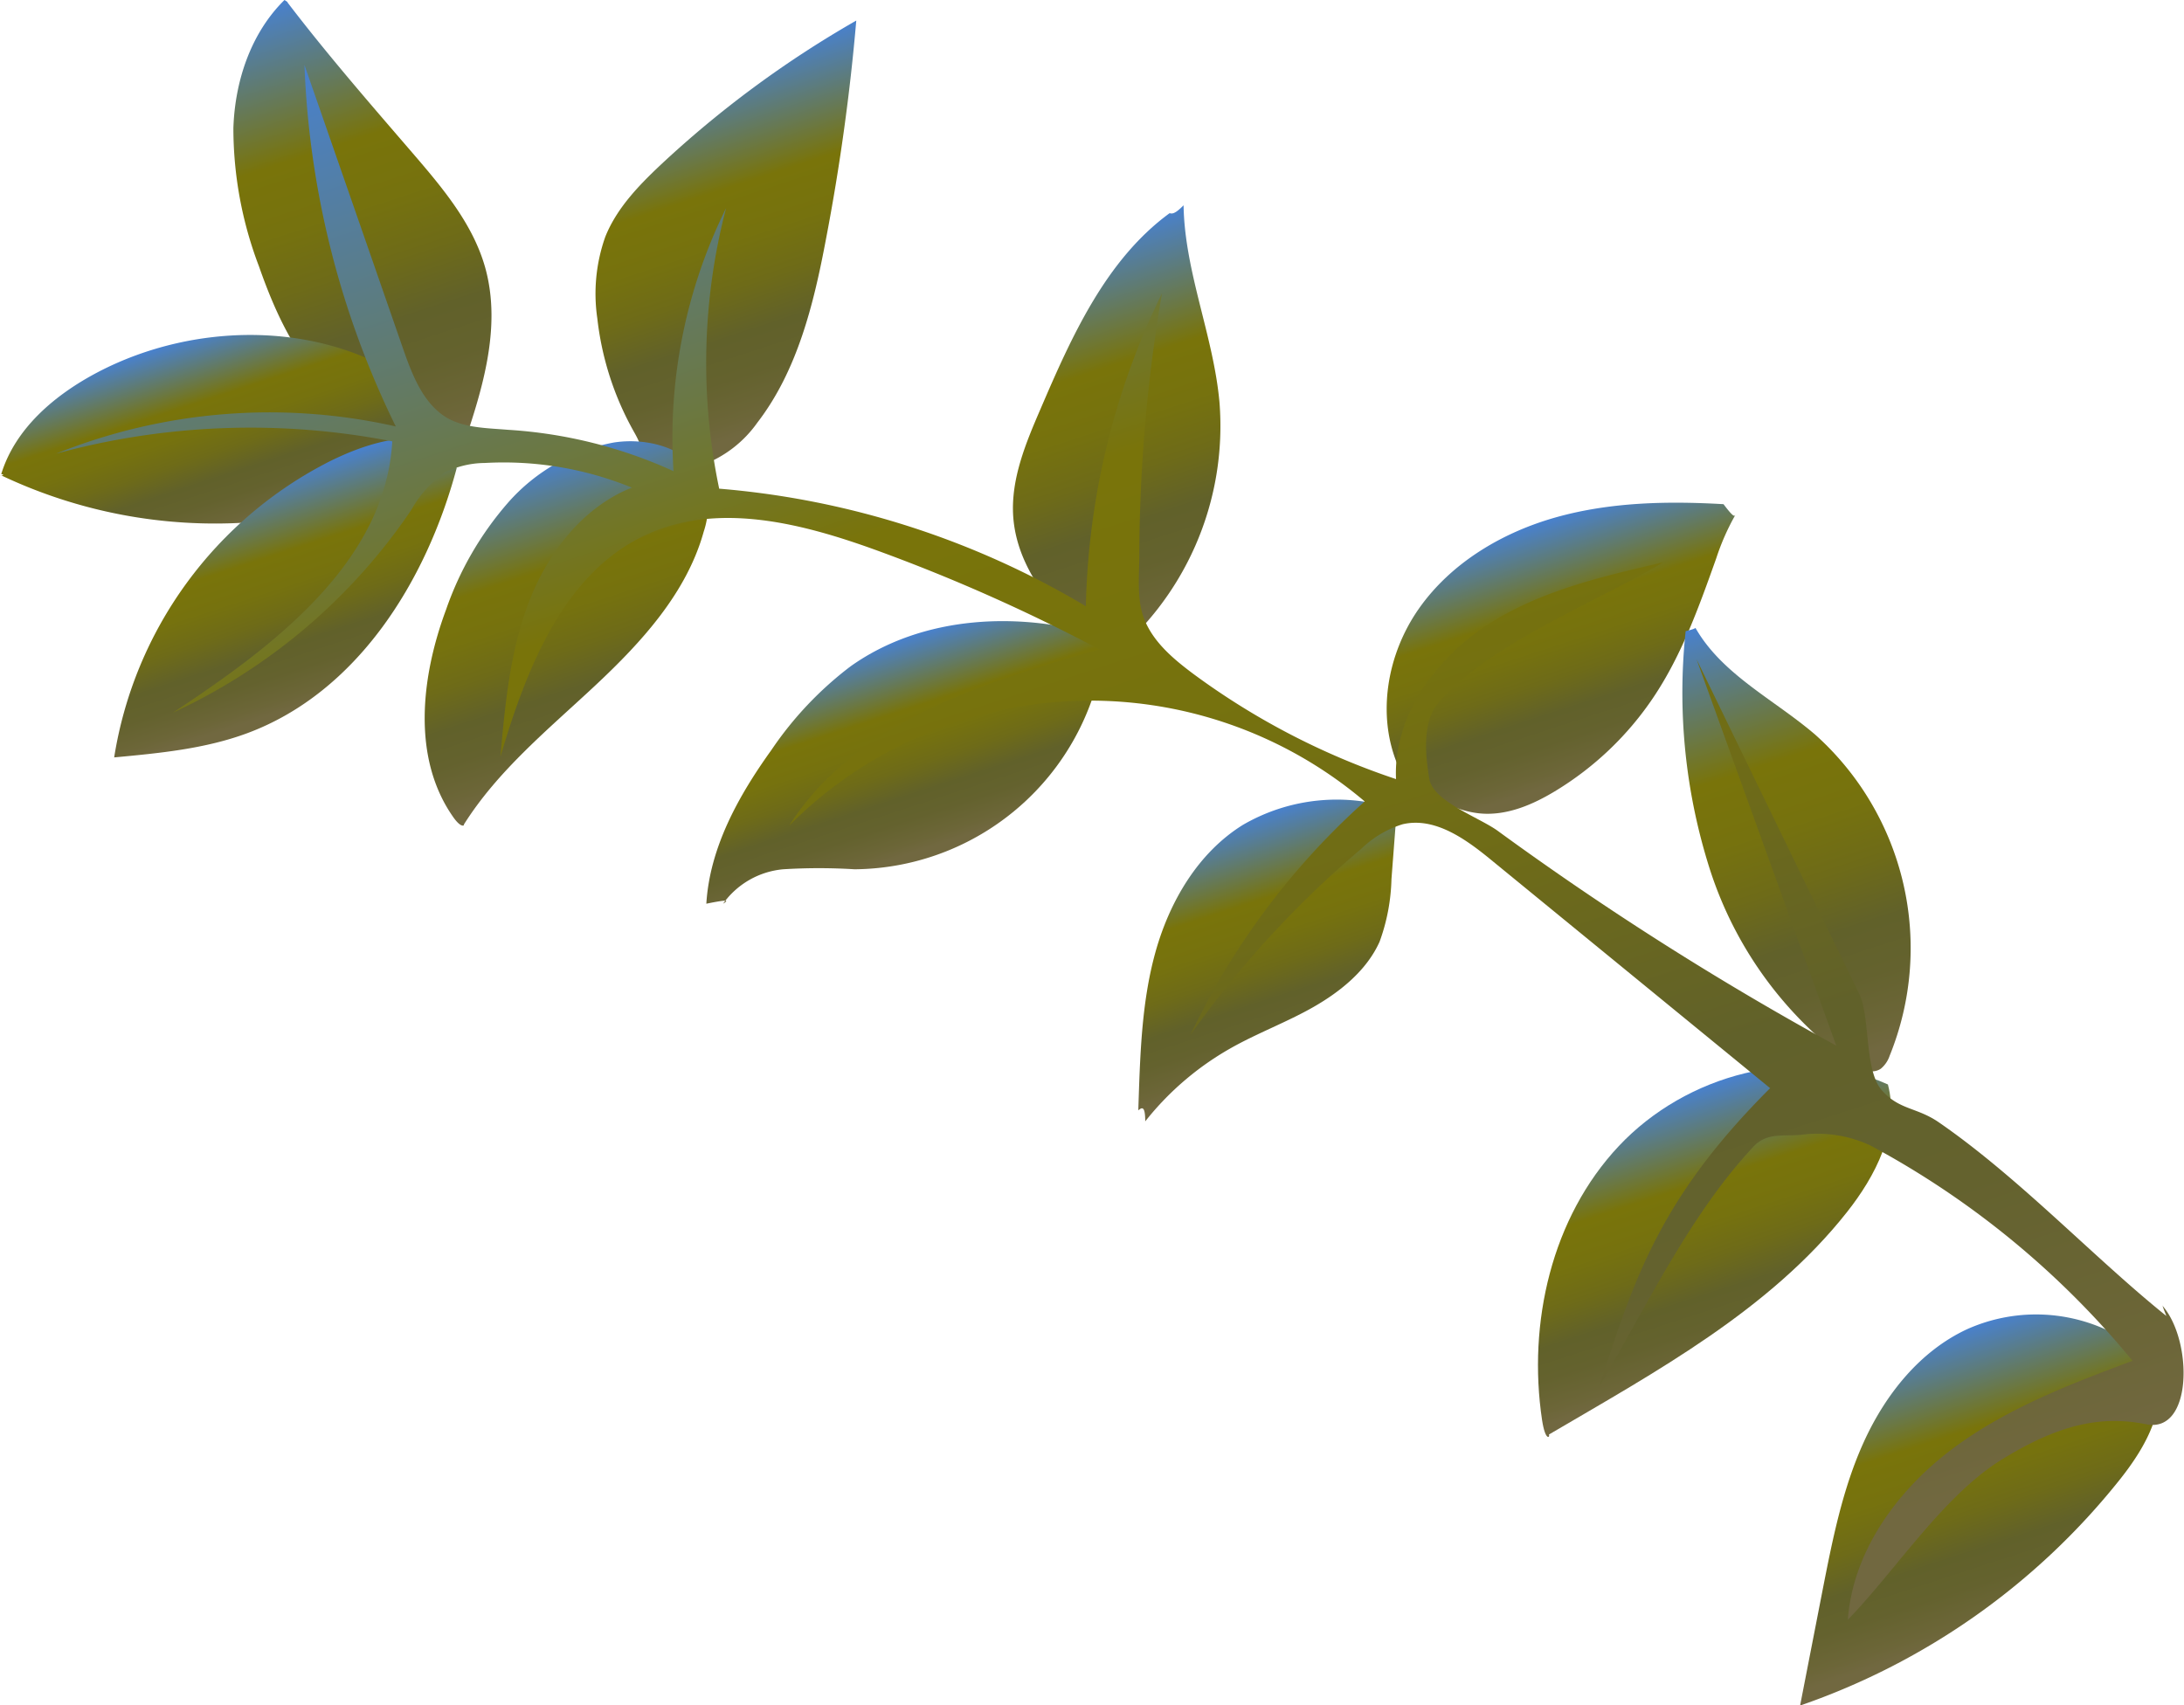 <svg xmlns="http://www.w3.org/2000/svg" xmlns:xlink="http://www.w3.org/1999/xlink" viewBox="0 0 229.55 179.24"><defs><style>.cls-1{fill:url(#New_swatch);}.cls-2{fill:url(#New_swatch-2);}.cls-3{fill:url(#New_swatch-3);}.cls-4{fill:url(#New_swatch-4);}.cls-5{fill:url(#New_swatch-5);}.cls-6{fill:url(#New_swatch-6);}.cls-7{fill:url(#New_swatch-7);}.cls-8{fill:url(#New_swatch-8);}.cls-9{fill:url(#New_swatch-9);}.cls-10{fill:url(#New_swatch-10);}.cls-11{fill:url(#New_swatch-11);}.cls-12{fill:url(#New_swatch-12);}.cls-13{fill:url(#New_swatch-13);}</style><linearGradient id="New_swatch" x1="45.1" y1="46.43" x2="29.99" y2="0.17" gradientUnits="userSpaceOnUse"><stop offset="0" stop-color="#716840"/><stop offset="0.05" stop-color="#6c6638"/><stop offset="0.16" stop-color="#64622e"/><stop offset="0.27" stop-color="#61612a"/><stop offset="0.4" stop-color="#6e6b18"/><stop offset="0.53" stop-color="#76720e"/><stop offset="0.67" stop-color="#79740a"/><stop offset="1" stop-color="#4981cc"/></linearGradient><linearGradient id="New_swatch-2" x1="25.14" y1="55.24" x2="18.83" y2="35.93" xlink:href="#New_swatch"/><linearGradient id="New_swatch-3" x1="33.02" y1="73.71" x2="25.67" y2="51.19" xlink:href="#New_swatch"/><linearGradient id="New_swatch-4" x1="84.48" y1="43.66" x2="72.81" y2="7.92" xlink:href="#New_swatch"/><linearGradient id="New_swatch-5" x1="64.37" y1="80.18" x2="54.43" y2="49.73" xlink:href="#New_swatch"/><linearGradient id="New_swatch-6" x1="124.08" y1="65.01" x2="111.34" y2="26.01" xlink:href="#New_swatch"/><linearGradient id="New_swatch-7" x1="97.84" y1="89.04" x2="91.1" y2="68.41" xlink:href="#New_swatch"/><linearGradient id="New_swatch-8" x1="168.98" y1="80.69" x2="160.72" y2="55.4" xlink:href="#New_swatch"/><linearGradient id="New_swatch-9" x1="136.6" y1="111.39" x2="128.61" y2="86.93" xlink:href="#New_swatch"/><linearGradient id="New_swatch-10" x1="196.02" y1="110.73" x2="181.15" y2="65.2" xlink:href="#New_swatch"/><linearGradient id="New_swatch-11" x1="183.84" y1="142.84" x2="174.95" y2="115.61" xlink:href="#New_swatch"/><linearGradient id="New_swatch-12" x1="210.84" y1="170.74" x2="201.28" y2="141.46" xlink:href="#New_swatch"/><linearGradient id="New_swatch-13" x1="144.65" y1="177.36" x2="83.69" y2="-9.27" xlink:href="#New_swatch"/></defs><g id="Layer_2" data-name="Layer 2"><g id="Big"><g id="_10" data-name="10"><path class="cls-1" d="M29.9,0c-3.53,3.47-5.21,8.52-5.37,13.47A40.79,40.79,0,0,0,27.22,28c1.75,5,4.08,10.11,8.15,13.56,3.69,3.13,8.45,4.64,13.08,6,2.16-6.28,4.33-13,2.55-19.42-1.3-4.63-4.52-8.43-7.66-12.08-4.48-5.2-9-10.4-13.15-15.84C30.25.26,30.32.26,29.9,0Z"/><path class="cls-2" d="M.13,49.84C1.61,45,5.8,41.48,10.27,39.13c10.45-5.47,24.07-5.44,33.54,1.53a20.91,20.91,0,0,1-3.21,7.86c-3.28,4.36-9.09,6-14.53,6.4A52.41,52.41,0,0,1,.19,50,.42.42,0,0,0,0,50C.26,50,.53,49.88.13,49.84Z"/><path class="cls-3" d="M48,49.21C44.83,61.09,37.54,72.78,26,77.07c-4.47,1.66-9.28,2.11-14,2.55A42.33,42.33,0,0,1,34.67,48.49c3.71-1.84,7.93-3.13,11.9-2.05C46.7,46.37,46.83,46.31,48,49.21Z"/><path class="cls-4" d="M66.67,45.46a31.42,31.42,0,0,1-3.89-12,17.89,17.89,0,0,1,.84-8.57c1.2-3,3.51-5.39,5.86-7.6A110.26,110.26,0,0,1,90,2.16q-1,11.6-3.2,23.05c-1.28,6.79-3,13.77-7.2,19.22a12.35,12.35,0,0,1-5.77,4.45c-2.35.75-5.21.27-6.73-1.65C67.29,47.16,67.57,47.05,66.67,45.46Z"/><path class="cls-5" d="M47.62,85.87c-4.34-6.2-3.37-14.71-.73-21.8a34,34,0,0,1,6.5-11.22A19.57,19.57,0,0,1,64.5,46.52c3.85-.61,8.56.82,9.68,4.55a8.73,8.73,0,0,1-.21,4.8c-1.79,6.46-6.55,11.65-11.45,16.23S52.32,81,48.74,86.7C48.87,86.7,48.54,87.19,47.62,85.87Z"/><path class="cls-6" d="M124.4,21.58c.11,7,3.13,13.68,3.77,20.67a31.32,31.32,0,0,1-11.94,27.22c-4.48-4.19-9.27-9-9.73-15.1-.29-3.94,1.3-7.76,2.87-11.39,3.28-7.65,6.88-15.68,13.56-20.57C123.19,22.47,123.46,22.54,124.4,21.58Z"/><path class="cls-7" d="M74.24,95c.36-5.92,3.38-11.34,6.84-16.16a37.06,37.06,0,0,1,8.3-8.78c7.59-5.41,17.9-5.88,26.8-3.08a26.68,26.68,0,0,1-26.36,24.4,60.53,60.53,0,0,0-7.5,0A8.73,8.73,0,0,0,76,95C76.43,94.72,76.89,94.46,74.24,95Z"/><path class="cls-8" d="M181.15,53c-5.89-.34-11.89-.22-17.57,1.37S152.51,59.16,149.12,64s-4.5,11.42-2.05,16.79a4.26,4.26,0,0,0,1,1.54,4.87,4.87,0,0,0,1,.64c2.08,1.17,4.24,2.36,6.62,2.55,2.73.21,5.38-.92,7.72-2.33a33,33,0,0,0,10.37-9.88c3-4.47,4.81-9.58,6.61-14.63a24.79,24.79,0,0,1,2-4.54C182.28,54.27,182.21,54.4,181.15,53Z"/><path class="cls-9" d="M120.37,117.88a30.71,30.71,0,0,1,8.91-7.65c2.86-1.63,6-2.78,8.82-4.4S143.65,102,145,99a20.59,20.59,0,0,0,1.25-6.58l.56-7.32a19.63,19.63,0,0,0-16.17,1.61c-4.72,2.93-7.73,8.08-9.21,13.43s-1.6,11-1.79,16.58C120,116.43,120.37,116.17,120.37,117.88Z"/><path class="cls-10" d="M177.17,66.35a61.08,61.08,0,0,0,2.57,25.11,40.39,40.39,0,0,0,14.67,20.23c1,.68,2.3,1.32,3.28.65a3,3,0,0,0,.92-1.35,30.11,30.11,0,0,0-7.82-33.76C186.49,73.54,181,70.92,178.2,66,178.2,66,178.2,66.11,177.17,66.35Z"/><path class="cls-11" d="M162.08,149.28c-1.53-10.21,1-21.29,8.07-28.81S189,109.75,198.43,114c1.24,4.73-1.29,9.61-4.32,13.44-8.12,10.27-20,16.72-31.31,23.36C162.94,151.1,162.43,151.56,162.08,149.28Z"/><path class="cls-12" d="M225,142a17.73,17.73,0,0,0-18.23-2.28c-4.95,2.29-8.57,6.83-10.84,11.79s-3.33,10.37-4.38,15.72l-2.35,12.06a73.59,73.59,0,0,0,33.64-23.8c2.72-3.43,5.24-7.84,3.52-11.91C226.28,143.53,226.54,143.22,225,142Z"/><path class="cls-13" d="M227.7,138.34c-7.65-6.15-15.44-14.51-23.92-20.36-2.32-1.6-4.16-1.28-6-3.38s-1.2-7.71-2.35-10.09q-8.57-17.6-17.11-35.2L193,109.92a324.62,324.62,0,0,1-35.58-22.58c-1.94-1.41-6.8-3.09-7.19-5.46-.43-2.57-.75-6,.95-8,5.38-6.23,16.55-10.54,23.62-14.76-6.4,1.47-13,3-18.48,6.58s-9.89,9.64-9.59,16.2A76.75,76.75,0,0,1,125.37,70.8c-2-1.5-4-3.18-5-5.47-.9-2-.65-4.59-.62-6.79a165.76,165.76,0,0,1,2.38-27.7,78.51,78.51,0,0,0-8,32.89A89.47,89.47,0,0,0,75.59,51.37a64.54,64.54,0,0,1,.72-29.48,54.38,54.38,0,0,0-5.52,27.64,49.1,49.1,0,0,0-17.42-4.35C51.23,45,49,45,47.11,44c-2.58-1.46-3.75-4.5-4.73-7.3Q37.19,21.74,32,6.83a94.08,94.08,0,0,0,9.6,38,60.15,60.15,0,0,0-35.7,2.86,77.69,77.69,0,0,1,35.33-1.29c-.73,12.7-12.46,21.54-23.08,28.53A61.31,61.31,0,0,0,43.22,53.62a11.9,11.9,0,0,1,3.53-3.95,9.58,9.58,0,0,1,4.2-1,35.57,35.57,0,0,1,15.46,2.59c-5.15,2.05-8.82,6.83-10.81,12s-2.52,10.77-3,16.29c2.73-9.29,6.68-19.47,15.51-23.42,7.51-3.36,16.26-1.1,24,1.71a185.36,185.36,0,0,1,23.45,10.43C103.2,71.74,89.78,76,82.94,86.8a44.62,44.62,0,0,1,60.5-2.55,77.39,77.39,0,0,0-18.32,24.54,105.91,105.91,0,0,1,18-19.6,10.83,10.83,0,0,1,4.29-2.54c3.38-.8,6.63,1.54,9.31,3.74l29.33,24c-11.48,11.48-14.25,19.83-17.95,31.35,4.94-8.38,9.54-18.09,16.19-25.2,1.51-1.61,3.33-1,5.52-1.31a13.21,13.21,0,0,1,6.79,1.19,91.75,91.75,0,0,1,27.54,22.63c-6.7,2.5-13.48,5.1-19.16,9.43s-10.24,10.67-10.76,17.79c5.11-5.27,10.16-13.25,16.44-17,6-3.65,10.36-4.46,14.91-3.55,4.91,1,4.91-8.77,1.74-12.43C227.28,137.17,227.2,137.1,227.7,138.34Z"/></g></g></g></svg>